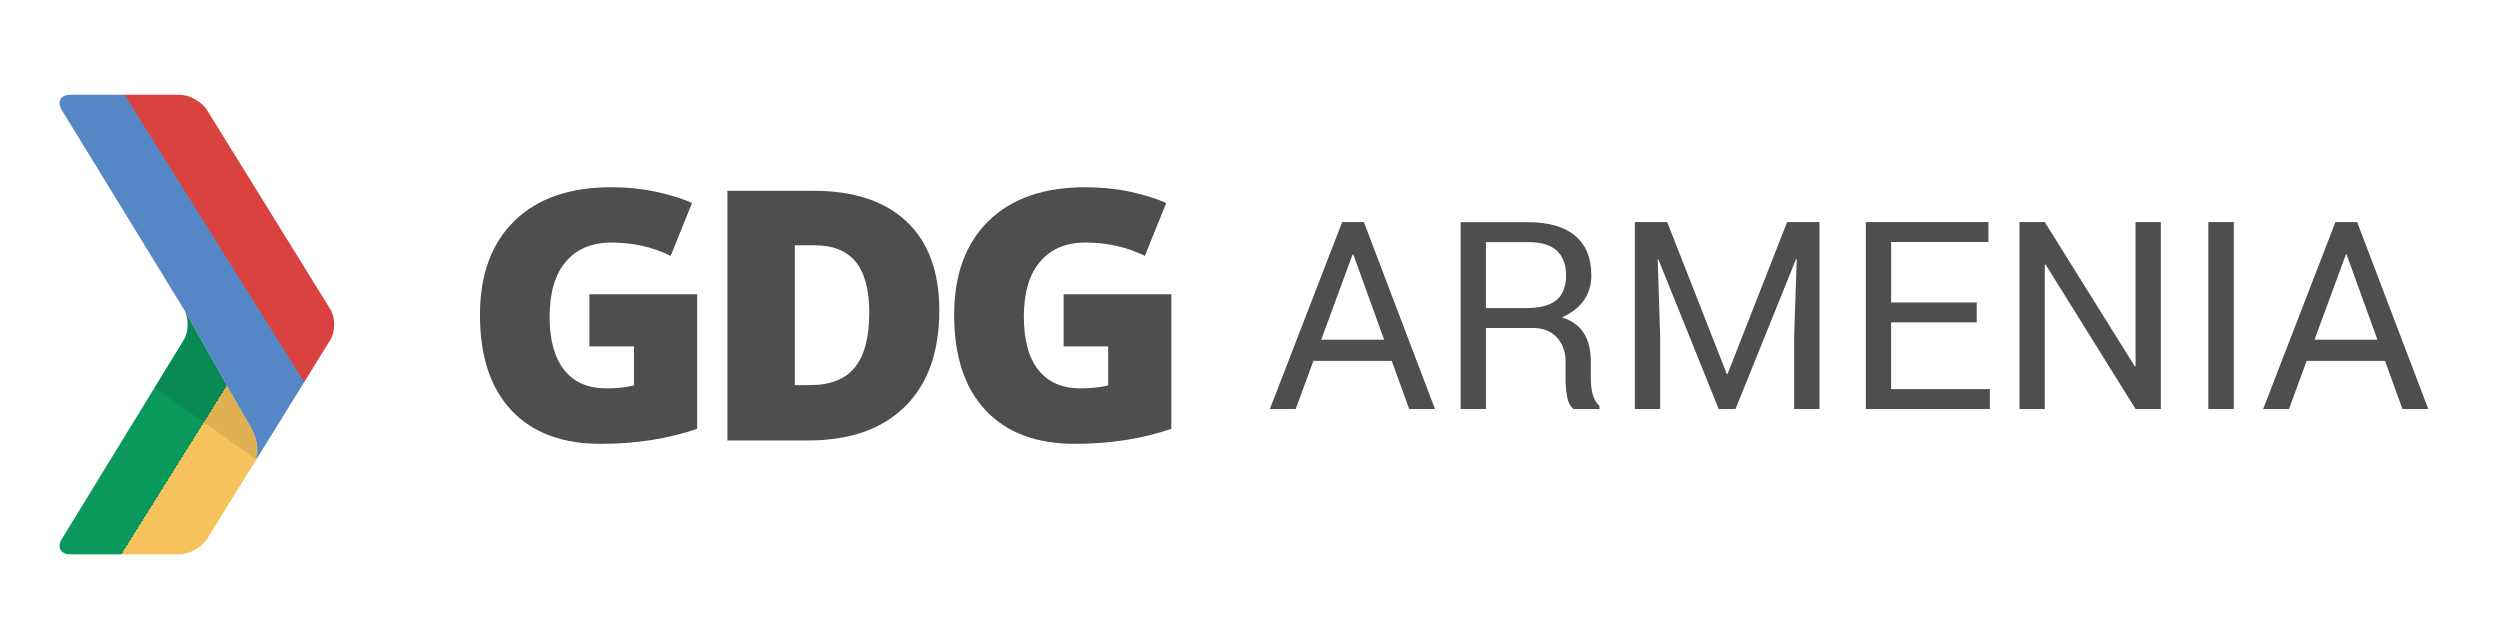 <?xml version="1.0" encoding="utf-8"?>
<!-- Generator: Adobe Illustrator 16.0.0, SVG Export Plug-In . SVG Version: 6.00 Build 0)  -->
<!DOCTYPE svg PUBLIC "-//W3C//DTD SVG 1.1//EN" "http://www.w3.org/Graphics/SVG/1.1/DTD/svg11.dtd">
<svg version="1.1"
	 id="svg2" inkscape:version="0.48.2 r9819" xmlns:inkscape="http://www.inkscape.org/namespaces/inkscape" xmlns:rdf="http://www.w3.org/1999/02/22-rdf-syntax-ns#" xmlns:cc="http://creativecommons.org/ns#" xmlns:sodipodi="http://sodipodi.sourceforge.net/DTD/sodipodi-0.dtd" xmlns:dc="http://purl.org/dc/elements/1.1/" xmlns:svg="http://www.w3.org/2000/svg" sodipodi:docname="Р СњР С•Р Р†Р С‘Р в„– Р Т‘Р С•Р С”РЎС“Р СР ВµР Р…РЎвЂљ 1"
	 xmlns="http://www.w3.org/2000/svg" xmlns:xlink="http://www.w3.org/1999/xlink" x="0px" y="0px" width="241.911px" height="60px"
	 viewBox="0 0 241.911 60" enable-background="new 0 0 241.911 60" xml:space="preserve">
<g id="Layer_9">
</g>
<g id="Layer_10">
</g>
<g id="Layer_11">
</g>
<g id="Layer_11_copy">
</g>
<g id="Layer_8_copy">
</g>
<g id="Layer_18">
</g>
<g id="Layer_19">
</g>
<g id="Layer_13">
</g>
<g id="Layer_15">
</g>
<g id="Layer_25">
</g>
<g id="Layer_26">
</g>
<g id="Layer_27">
</g>
<g id="Layer_28">
</g>
<g id="Layer_29">
</g>
<g id="Layer_30">
</g>
<g id="Layer_31">
</g>
<g id="Layer_32">
</g>
<g id="Layer_33">
</g>
<g id="Layer_34">
</g>
<g id="Layer_36">
</g>
<g id="Layer_35">
</g>
<g>
	<g id="g4210">
		<path id="path4212" inkscape:connector-curvature="0" fill="none" d="M14.964,37.487L5.983,52.144
			c-0.505,0.822-0.128,1.496,0.838,1.496h10.532c0.965,0,2.171-0.672,2.679-1.492l4.756-7.683L14.964,37.487L14.964,37.487z"/>
		<path id="path4214" inkscape:connector-curvature="0" fill="none" d="M28.02,23.561l-7.986-12.902
			c-0.509-0.82-1.714-1.493-2.68-1.493H6.821c-0.966,0-1.343,0.674-0.838,1.497L16.21,27.349l5.748-8.094L28.02,23.561L28.02,23.561
			z"/>
	</g>
	
		<linearGradient id="path4221_1_" gradientUnits="userSpaceOnUse" x1="2218.784" y1="102.265" x2="2230.264" y2="109.438" gradientTransform="matrix(1 0 0 1 -2207.818 -61.143)">
		<stop  offset="0.54" style="stop-color:#0A985C"/>
		<stop  offset="0.54" style="stop-color:#F6C25B"/>
	</linearGradient>
	<path id="path4221" inkscape:connector-curvature="0" fill="url(#path4221_1_)" d="M24.24,41.272
		c-0.875-1.469-2.994-5.245-4.58-8.059l-1.788-3.149c0.411,0.83,0.382,2.061-0.09,2.832L5.989,52.142
		c-0.504,0.821-0.127,1.497,0.839,1.497h10.531c0.965,0,2.171-0.673,2.68-1.493l4.764-7.692
		C24.701,44.593,25.365,43.163,24.24,41.272L24.24,41.272z"/>
	<g id="g4223">
		<path id="path4225" inkscape:connector-curvature="0" fill="none" d="M14.97,37.485L5.989,52.143
			c-0.504,0.822-0.126,1.496,0.839,1.496h10.532c0.966,0,2.171-0.672,2.68-1.492l4.758-7.684L14.97,37.485L14.97,37.485z"/>
		<path id="path4227" inkscape:connector-curvature="0" fill="none" d="M28.026,23.559l-7.987-12.903
			c-0.507-0.821-1.713-1.492-2.678-1.492H6.828c-0.966,0-1.343,0.674-0.839,1.497l10.227,16.688l5.75-8.094L28.026,23.559
			L28.026,23.559z"/>
		<path id="path4229" inkscape:connector-curvature="0" opacity="0.09" fill="#010101" enable-background="new    " d="
			M31.957,32.896c0.51-0.821,0.51-2.166,0.001-2.988l-3.93-6.35l-6.062-4.306l-5.75,8.095l1.567,2.556
			c0.505,0.823,0.505,2.17,0,2.994l-2.813,4.588l9.827,6.978L31.957,32.896L31.957,32.896z"/>
	</g>
	
		<linearGradient id="path4236_1_" gradientUnits="userSpaceOnUse" x1="2222.096" y1="88.78" x2="2233.87" y2="81.423" gradientTransform="matrix(1 0 0 1 -2207.818 -61.143)">
		<stop  offset="0.57" style="stop-color:#5586C5"/>
		<stop  offset="0.57" style="stop-color:#D9423E"/>
	</linearGradient>
	<path id="path4236" inkscape:connector-curvature="0" fill="url(#path4236_1_)" d="M31.955,29.912L20.039,10.659
		c-0.508-0.821-1.714-1.492-2.68-1.492H6.824c-0.965,0-1.341,0.673-0.837,1.497L17.78,29.907l1.881,3.308
		c1.584,2.813,3.705,6.589,4.579,8.059c1.315,2.213,0.183,3.792,0.692,2.97L31.955,32.9C32.463,32.078,32.463,30.734,31.955,29.912z
		 M17.794,29.93c0.012,0.021,0.027,0.042,0.042,0.07l0,0c0,0.002,0.001,0.002,0.003,0.005C17.823,29.976,17.808,29.952,17.794,29.93
		z M18.636,31.397c0.039,0.07,0.081,0.145,0.125,0.218C18.717,31.542,18.675,31.468,18.636,31.397z M18.625,31.369
		c0.065,0.115,0.133,0.233,0.201,0.355C18.757,31.602,18.689,31.483,18.625,31.369z">
		
			<namedview  bordercolor="#666666" borderopacity="1.0" current-layer="layer1" window-width="1280" window-height="712" showguides="true" pagecolor="#ffffff" window-x="-4" cy="885.965" pageopacity="0.0" cx="1267.429" window-y="-4" pageshadow="2" guide-bbox="true" document-units="px" showgrid="false" zoom="0.087">
			<guide  id="guide5732" position="-3095.107,2723.371" orientation="0,1"></guide>
		</namedview>
	</path>
	<g enable-background="new    ">
		<path fill="#4E4E4E" d="M57.033,28.476h10.425v13.019c-2.832,0.97-5.942,1.454-9.335,1.454c-3.724,0-6.601-1.079-8.633-3.237
			c-2.031-2.159-3.047-5.238-3.047-9.236c0-3.9,1.111-6.934,3.337-9.104c2.225-2.169,5.342-3.254,9.351-3.254
			c1.521,0,2.955,0.143,4.305,0.43c1.35,0.287,2.525,0.65,3.528,1.09l-2.066,5.123c-1.74-0.859-3.651-1.29-5.733-1.29
			c-1.905,0-3.379,0.62-4.42,1.859c-1.04,1.239-1.561,3.011-1.561,5.312c0,2.259,0.471,3.979,1.414,5.163
			c0.941,1.186,2.299,1.776,4.071,1.776c0.97,0,1.862-0.093,2.677-0.28v-3.783h-4.312L57.033,28.476L57.033,28.476z"/>
		<path fill="#4E4E4E" d="M90.89,30.03c0,4.033-1.11,7.137-3.33,9.319c-2.219,2.183-5.34,3.271-9.36,3.271h-7.815V18.464h8.36
			c3.877,0,6.871,0.991,8.98,2.974C89.834,23.421,90.89,26.284,90.89,30.03z M84.114,30.261c0-2.214-0.438-3.855-1.313-4.924
			c-0.875-1.068-2.206-1.603-3.99-1.603h-1.9v13.532h1.454c1.983,0,3.438-0.575,4.363-1.728
			C83.653,34.389,84.114,32.629,84.114,30.261z"/>
		<path fill="#4E4E4E" d="M102.92,28.476h10.425v13.019c-2.831,0.97-5.943,1.454-9.335,1.454c-3.723,0-6.601-1.079-8.633-3.237
			c-2.032-2.159-3.048-5.238-3.048-9.236c0-3.9,1.113-6.934,3.337-9.104c2.225-2.169,5.343-3.254,9.351-3.254
			c1.521,0,2.955,0.143,4.306,0.43c1.349,0.287,2.524,0.65,3.527,1.09l-2.065,5.123c-1.74-0.859-3.651-1.29-5.733-1.29
			c-1.905,0-3.379,0.62-4.419,1.859c-1.04,1.239-1.561,3.011-1.561,5.312c0,2.259,0.471,3.979,1.412,5.163
			c0.941,1.186,2.299,1.776,4.072,1.776c0.97,0,1.862-0.093,2.677-0.28v-3.783h-4.312L102.92,28.476L102.92,28.476z"/>
	</g>
	<g>
		<path fill="#4E4E4E" d="M134.668,34.918h-7.578l-1.715,4.659h-2.496l6.994-18.088h2.1l6.881,18.088h-2.496L134.668,34.918z
			 M127.848,32.869h6.088l-2.982-8.237h-0.074L127.848,32.869z"/>
		<path fill="#4E4E4E" d="M143.786,31.738v7.839h-2.447V21.501h6.547c1.98,0,3.49,0.439,4.535,1.317
			c1.043,0.878,1.564,2.153,1.564,3.827c0,0.927-0.242,1.735-0.727,2.422c-0.484,0.687-1.189,1.234-2.119,1.639
			c0.994,0.323,1.709,0.846,2.145,1.572c0.434,0.725,0.652,1.621,0.652,2.688v1.701c0,0.564,0.063,1.069,0.186,1.517
			c0.125,0.448,0.34,0.812,0.645,1.093v0.299h-2.52c-0.324-0.281-0.531-0.695-0.621-1.242c-0.092-0.547-0.137-1.111-0.137-1.689
			v-1.652c0-0.978-0.287-1.764-0.857-2.36c-0.572-0.597-1.338-0.895-2.299-0.895H143.786z M143.786,29.813h3.852
			c1.383,0,2.379-0.264,2.988-0.788c0.607-0.525,0.912-1.325,0.912-2.399c0-1.017-0.295-1.802-0.889-2.362
			c-0.592-0.557-1.512-0.837-2.764-0.837h-4.1V29.813z"/>
		<path fill="#4E4E4E" d="M161.327,21.489l5.764,14.696h0.076l5.762-14.696h3.131v18.088h-2.447v-7.155l0.25-7.354l-0.063-0.012
			l-5.863,14.522h-1.627l-5.84-14.484l-0.063,0.011l0.236,7.318v7.155h-2.447V21.489H161.327z"/>
		<path fill="#4E4E4E" d="M191.278,31.191h-8.285v6.46h9.553v1.926h-12V21.489h11.863v1.926h-9.416v5.851h8.285V31.191z"/>
		<path fill="#4E4E4E" d="M209.092,39.577h-2.447l-8.707-13.988l-0.076,0.024v13.964h-2.447V21.489h2.447l8.709,13.964l0.074-0.026
			V21.489h2.447V39.577z"/>
		<path fill="#4E4E4E" d="M216.149,39.577h-2.461V21.489h2.461V39.577z"/>
		<path fill="#4E4E4E" d="M230.782,34.918h-7.578l-1.713,4.659h-2.498l6.994-18.088h2.1l6.883,18.088h-2.498L230.782,34.918z
			 M223.963,32.869h6.086l-2.98-8.237h-0.074L223.963,32.869z"/>
	</g>
</g>
</svg>
